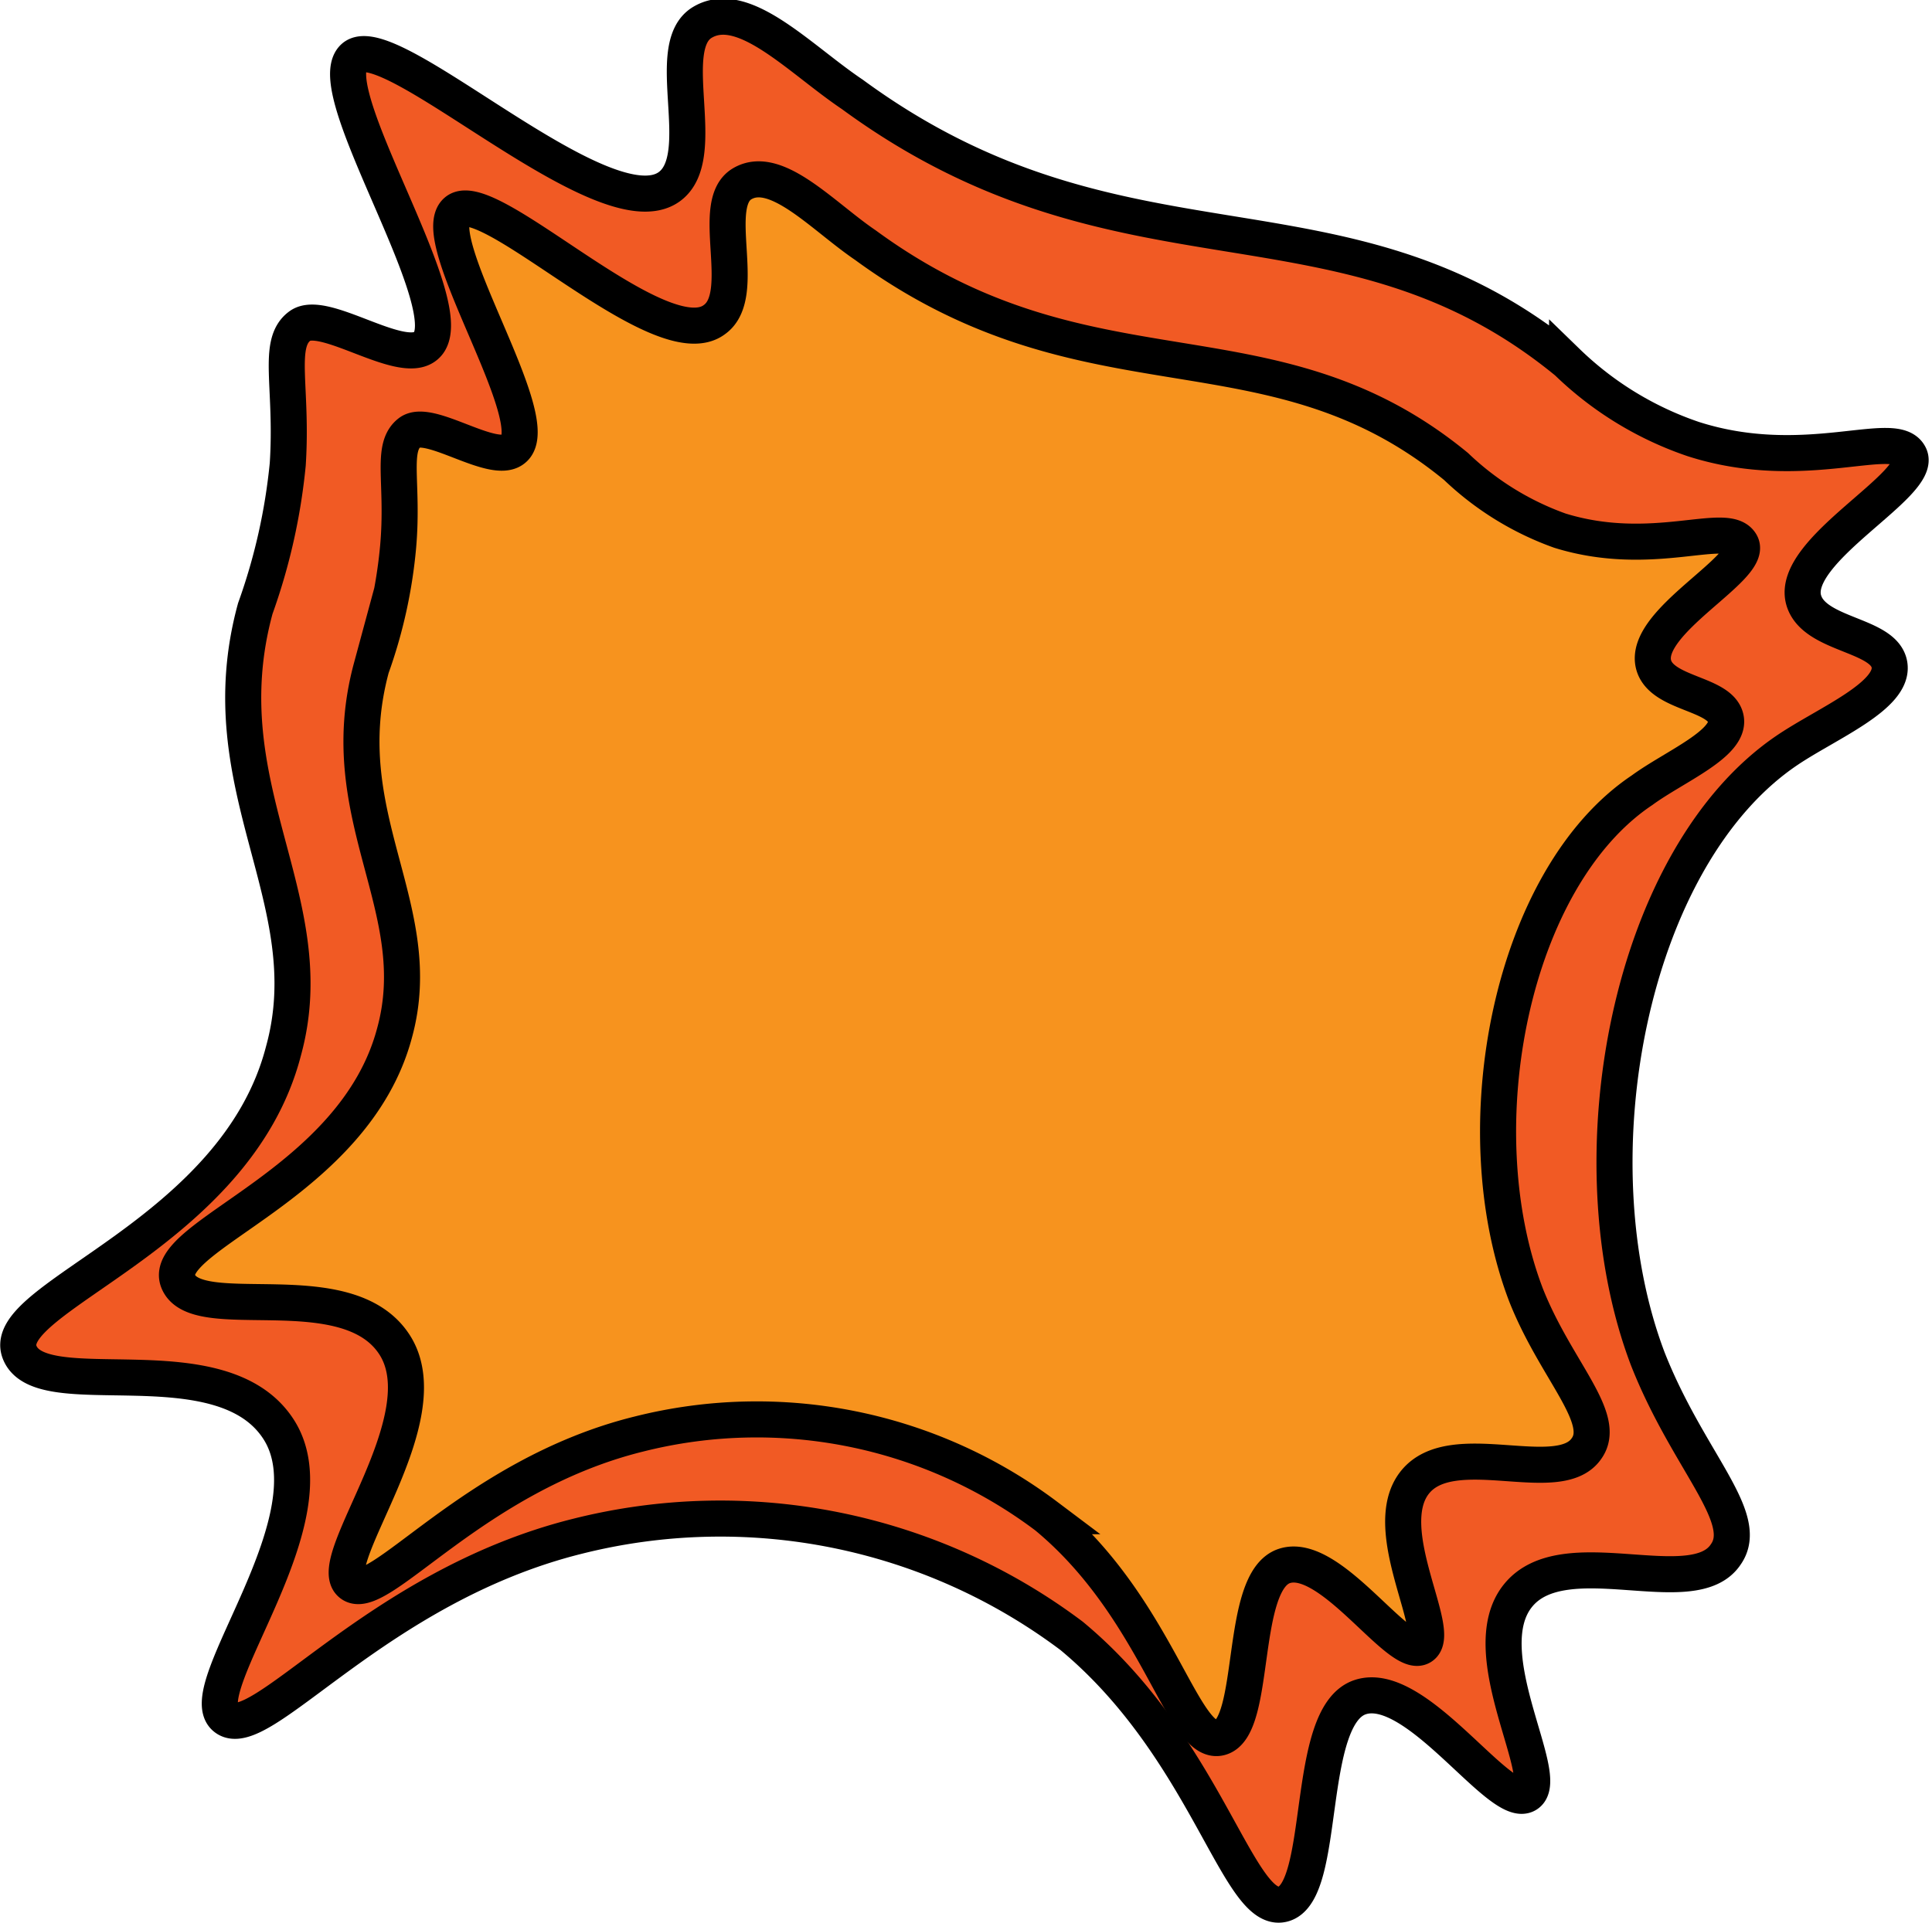 <svg xmlns="http://www.w3.org/2000/svg" viewBox="0 0 26.79 26.67"><defs><style>.cls-1{fill:#f15a24;}.cls-1,.cls-2{stroke:#000;stroke-miterlimit:10;stroke-width:0.5px;}.cls-2{fill:#f7931e;}</style></defs><title>CampFire-Fire</title><g id="Layer_2" data-name="Layer 2"><g id="Layer_1-2" data-name="Layer 1"><path class="cls-1" d="M23.93,21.56c-.45.68-2.24-.22-2.88.57s.49,2.54.12,2.76-1.53-1.61-2.31-1.35-.45,2.71-1.07,2.87-1.05-2.16-2.93-3.72A8.11,8.11,0,0,0,8,21.31c-2.8.7-4.41,2.91-4.88,2.51s1.54-2.77.74-4S.55,19.51.27,18.75s3-1.62,3.66-4.17c.58-2.1-1.07-3.65-.39-6.14a8.29,8.29,0,0,0,.45-2c.07-1.08-.16-1.68.17-1.92s1.4.56,1.74.28c.58-.46-1.48-3.54-1-4S8.38,3.24,9.28,2.59c.58-.42-.11-1.94.46-2.28s1.35.51,2.08,1c3.75,2.75,6.79,1.15,9.91,3.71a4.66,4.66,0,0,0,1.75,1.07c1.56.5,2.81-.17,3,.23s-1.66,1.31-1.47,2c.14.5,1.12.47,1.19.9s-.86.81-1.41,1.18c-2.19,1.47-3,5.66-1.94,8.45C23.41,20.27,24.29,21.05,23.93,21.56Z"/><path class="cls-2" d="M22,20.09c-.38.56-1.86-.18-2.38.47s.4,2.09.09,2.28-1.26-1.33-1.9-1.12-.37,2.24-.89,2.38-.86-1.79-2.41-3.07a6.68,6.68,0,0,0-5.65-1.14c-2.31.57-3.64,2.4-4,2.07s1.27-2.29.61-3.31-2.75-.25-3-.88,2.44-1.34,3-3.44c.48-1.74-.88-3-.32-5.07a6.77,6.77,0,0,0,.37-1.67C5.6,6.7,5.41,6.21,5.68,6s1.16.46,1.44.23c.48-.38-1.23-2.93-.79-3.3S9.17,5,9.91,4.43c.48-.35-.09-1.6.38-1.88S11.41,3,12,3.4c3.1,2.27,5.61.95,8.19,3.07a4.06,4.06,0,0,0,1.44.89c1.29.4,2.32-.15,2.51.18s-1.37,1.08-1.21,1.68c.11.41.92.39,1,.74s-.71.67-1.16,1c-1.81,1.21-2.5,4.67-1.61,7C21.57,19,22.3,19.67,22,20.09Z"/></g></g></svg>